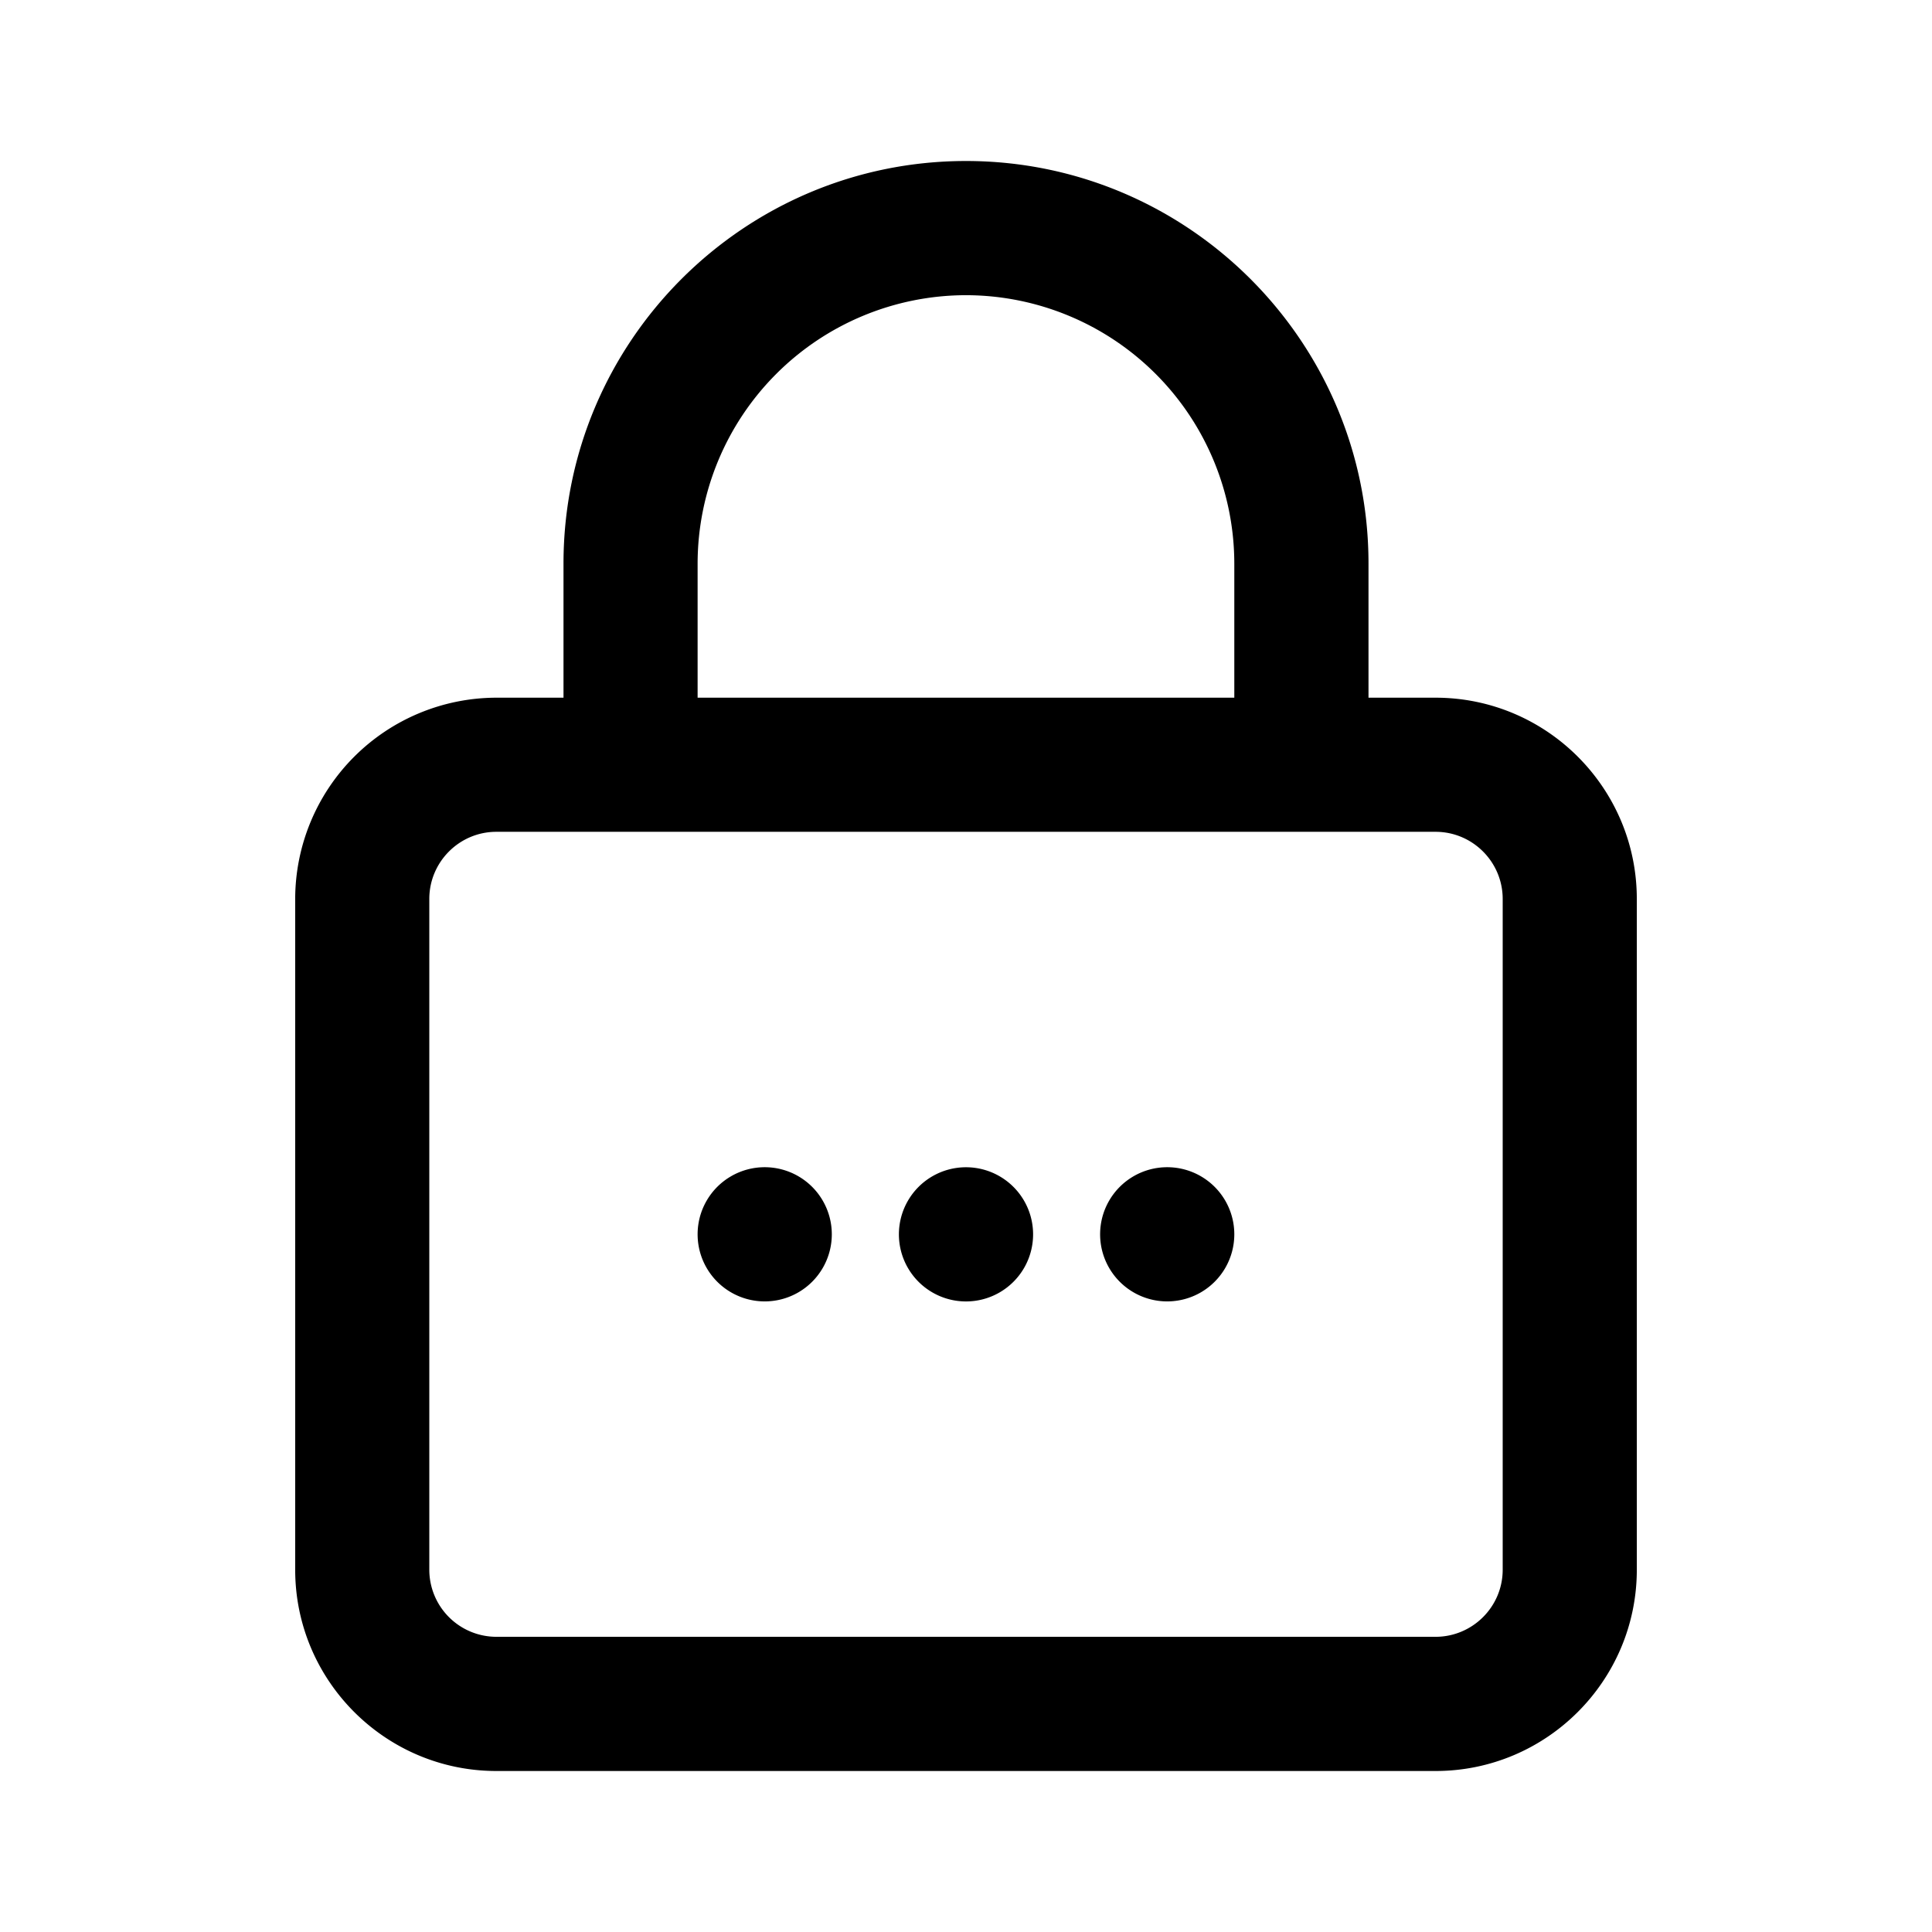 <svg xmlns="http://www.w3.org/2000/svg" fill="none" viewBox="0 0 24 24"><path fill="currentColor" fill-rule="evenodd" d="M8.666 7A3.337 3.337 0 0 1 12 3.667 3.337 3.337 0 0 1 15.333 7v1.667H8.666V7Zm9.167 1.667H17V7c0-2.758-2.243-5-5-5-2.758 0-5 2.242-5 5v1.667h-.833a2.503 2.503 0 0 0-2.5 2.5V19.5c0 1.378 1.121 2.5 2.5 2.5h11.666c1.379 0 2.5-1.122 2.5-2.5v-8.333c0-1.379-1.121-2.5-2.5-2.5Zm.834 10.833c0 .46-.375.833-.834.833H6.167a.834.834 0 0 1-.834-.833v-8.333c0-.46.374-.834.833-.834h11.667c.46 0 .834.374.834.834V19.5Zm-8.334-4.167a.833.833 0 1 1-1.667 0 .833.833 0 0 1 1.667 0Zm1.667.834a.833.833 0 1 0 0-1.667.833.833 0 0 0 0 1.667Zm3.333-.834a.833.833 0 1 1-1.667 0 .833.833 0 0 1 1.667 0Z" clip-rule="evenodd"/></svg>